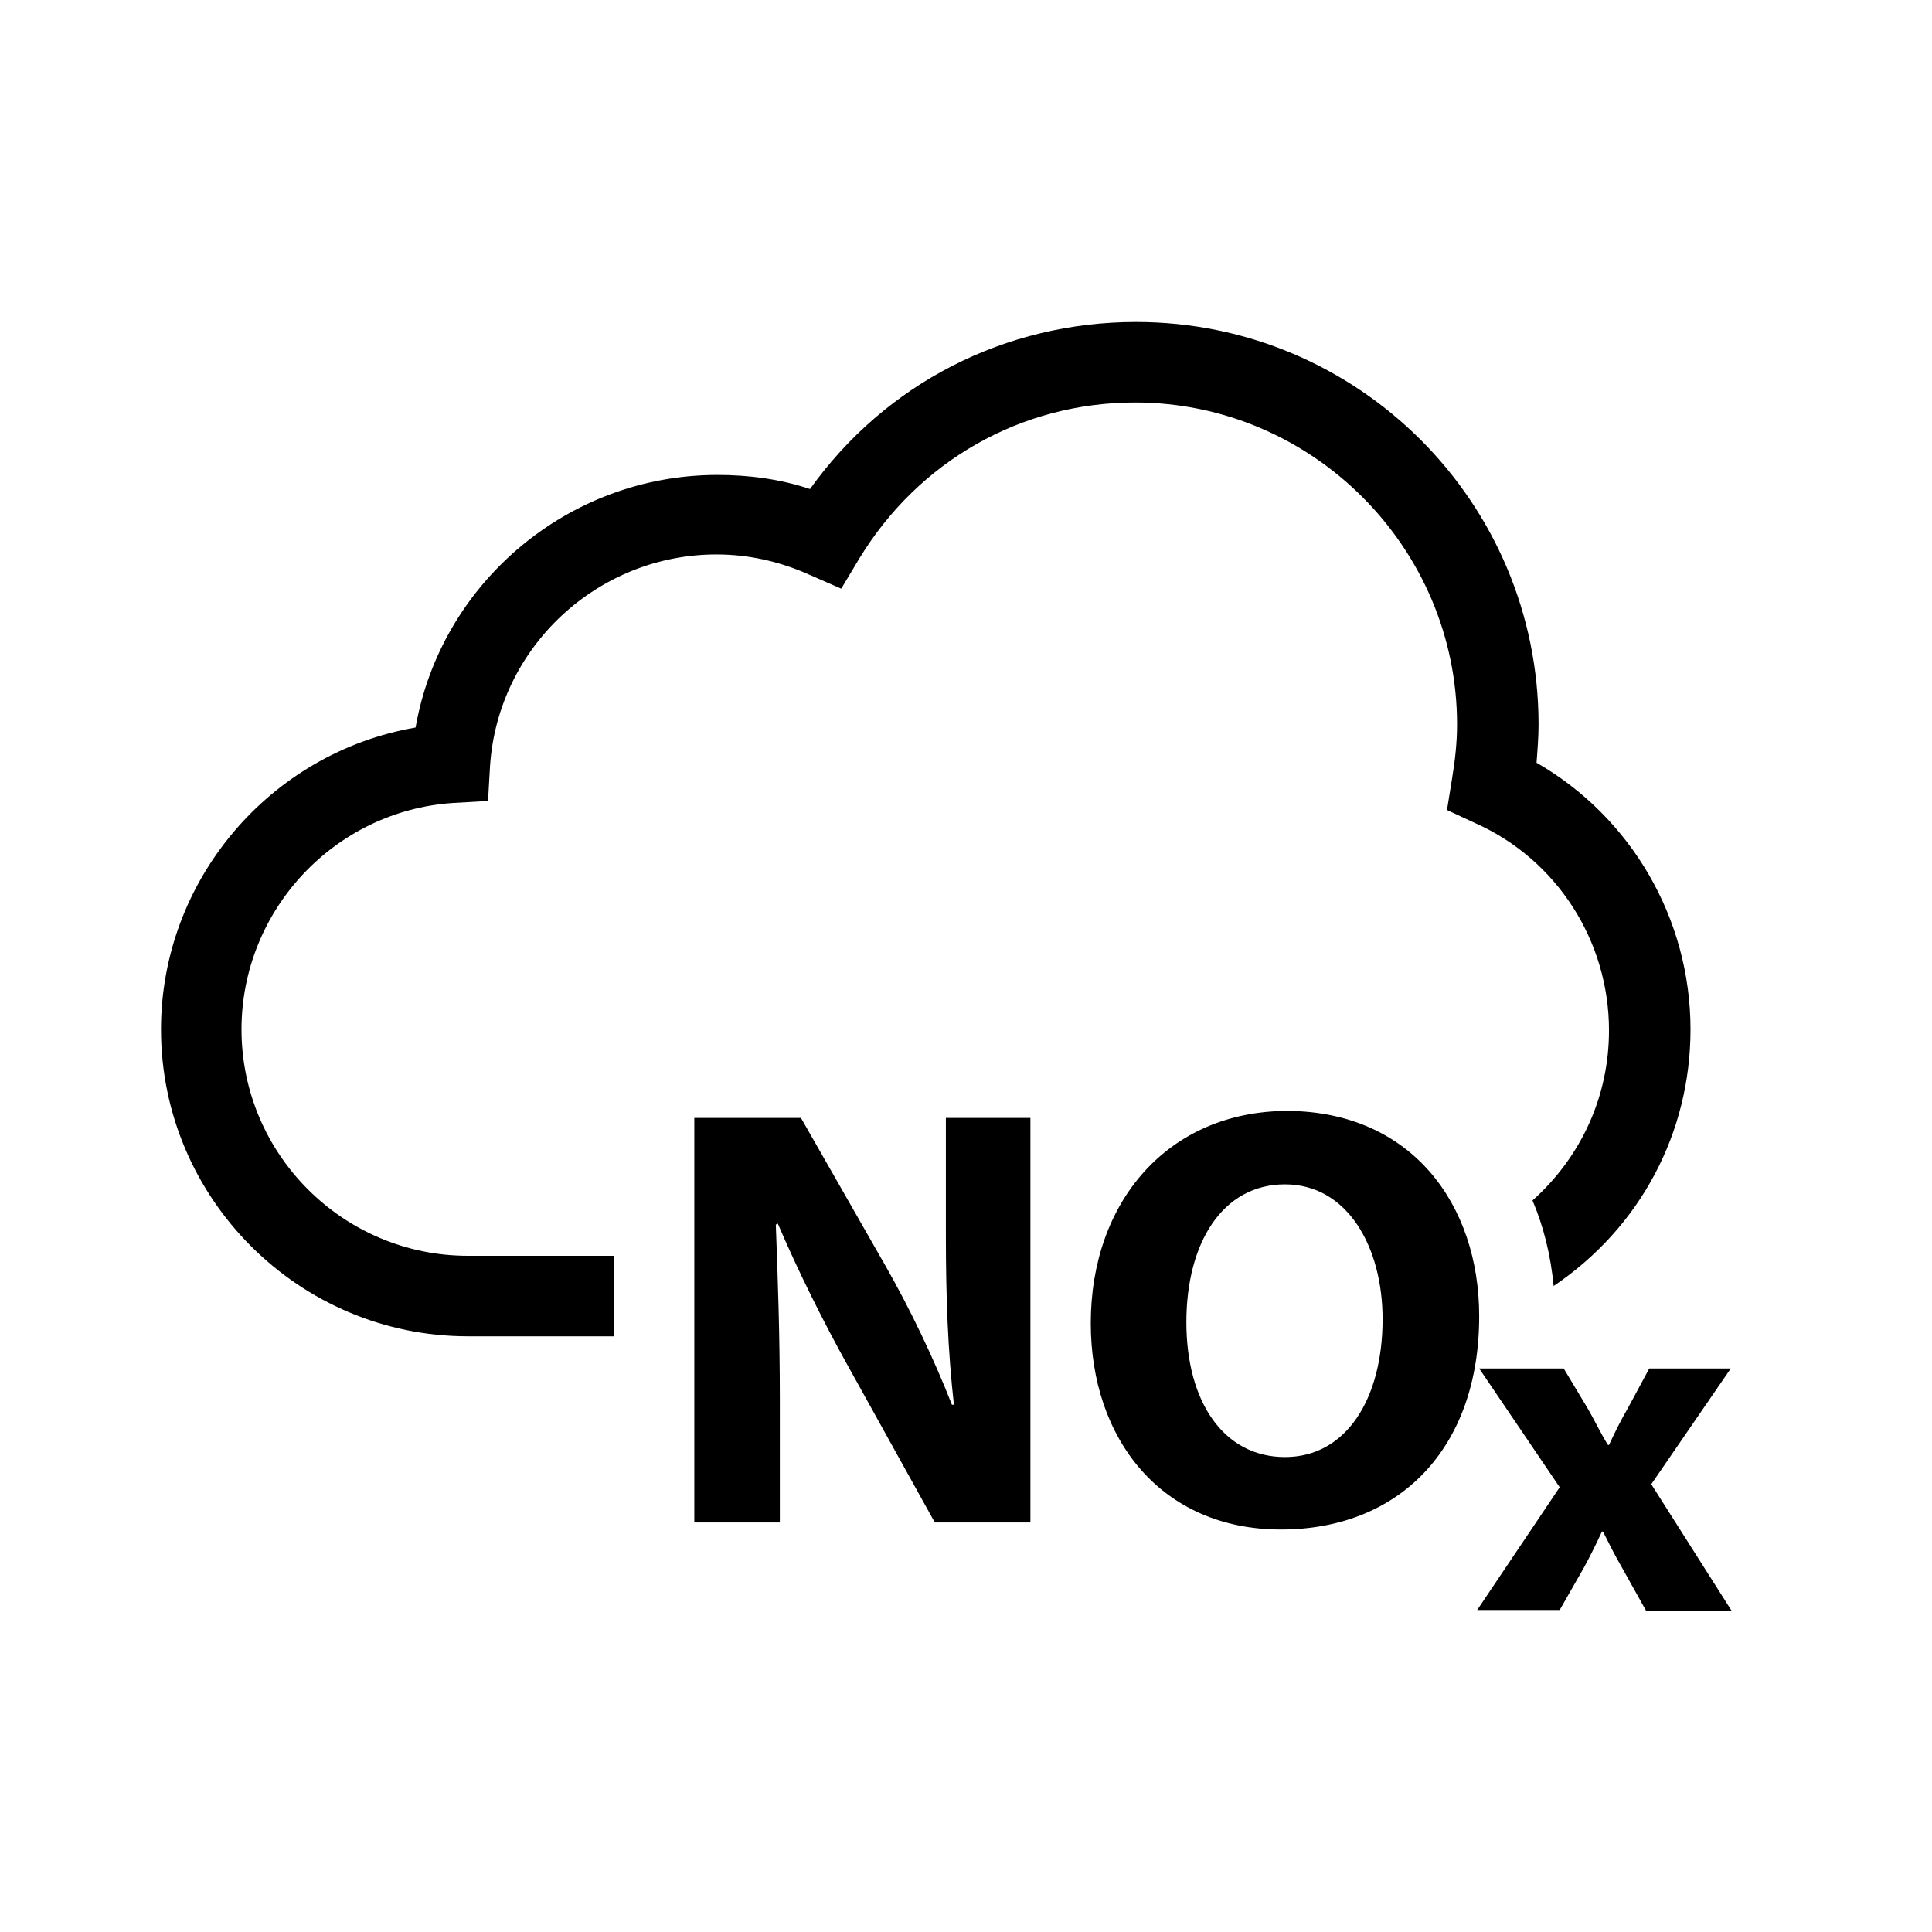 <?xml version="1.0" encoding="UTF-8"?>
<svg xmlns="http://www.w3.org/2000/svg" viewBox="0 0 192 192"><path d="M168 102.3c0-11-5.9-21.1-15.3-26.5.1-1.3.2-2.6.2-3.8 0-22.1-17.9-40-40-40-13 0-24.9 6.1-32.4 16.6-3-1-6.1-1.4-9.2-1.4-14.9 0-27.5 10.8-30 25.1-14.5 2.5-25.3 15.2-25.3 30 0 16.8 13.7 30.5 30.5 30.5H61v-8H46.5c-12.4 0-22.5-10.1-22.5-22.5 0-11.8 9.2-21.7 21-22.5l3.5-.2.2-3.5c.8-11.8 10.7-21 22.5-21 3.2 0 6.3.7 9.2 2l3.2 1.4 1.8-3c5.9-9.7 16.1-15.5 27.4-15.5 17.6 0 32 14.4 32 32 0 1.8-.2 3.6-.5 5.4l-.5 3.1 2.8 1.3c8.1 3.6 13.3 11.7 13.3 20.6 0 6.6-2.8 12.6-7.6 16.9 1.1 2.6 1.8 5.4 2.1 8.5 8.6-5.8 13.6-15.2 13.6-25.5z" fill="rgba(0,0,0,1)"/><path d="M69 151.3v-40.2h10.6l8.4 14.7c2.4 4.2 4.8 9.2 6.6 13.8h.2c-.6-5.3-.8-10.7-.8-16.8v-11.7h8.4v40.2h-9.5l-8.6-15.5c-2.4-4.3-5-9.5-7-14.2l-.2.1c.2 5.3.4 11 .4 17.5v12.1H69zM147 130.8c0 13.2-8 21.2-19.7 21.2-11.9 0-18.9-9-18.9-20.5 0-12.1 7.7-21.1 19.6-21.1 12.3.1 19 9.3 19 20.4zm-29.1.6c0 7.9 3.7 13.4 9.8 13.4 6.1 0 9.7-5.8 9.7-13.7 0-7.2-3.5-13.4-9.7-13.4-6.2 0-9.8 5.8-9.8 13.7z" fill="rgba(0,0,0,1)"/><path d="M155.4 136l2.4 4c.7 1.2 1.3 2.5 2 3.6h.1c.6-1.3 1.2-2.5 1.9-3.7l2.1-3.9h8.1l-7.9 11.5 8 12.6h-8.5l-2.4-4.3c-.7-1.2-1.3-2.4-1.9-3.6h-.1c-.6 1.3-1.2 2.5-1.8 3.6L155 160h-8.2l8.2-12.2-8-11.8h8.4z" fill="rgba(0,0,0,1)"/></svg>

